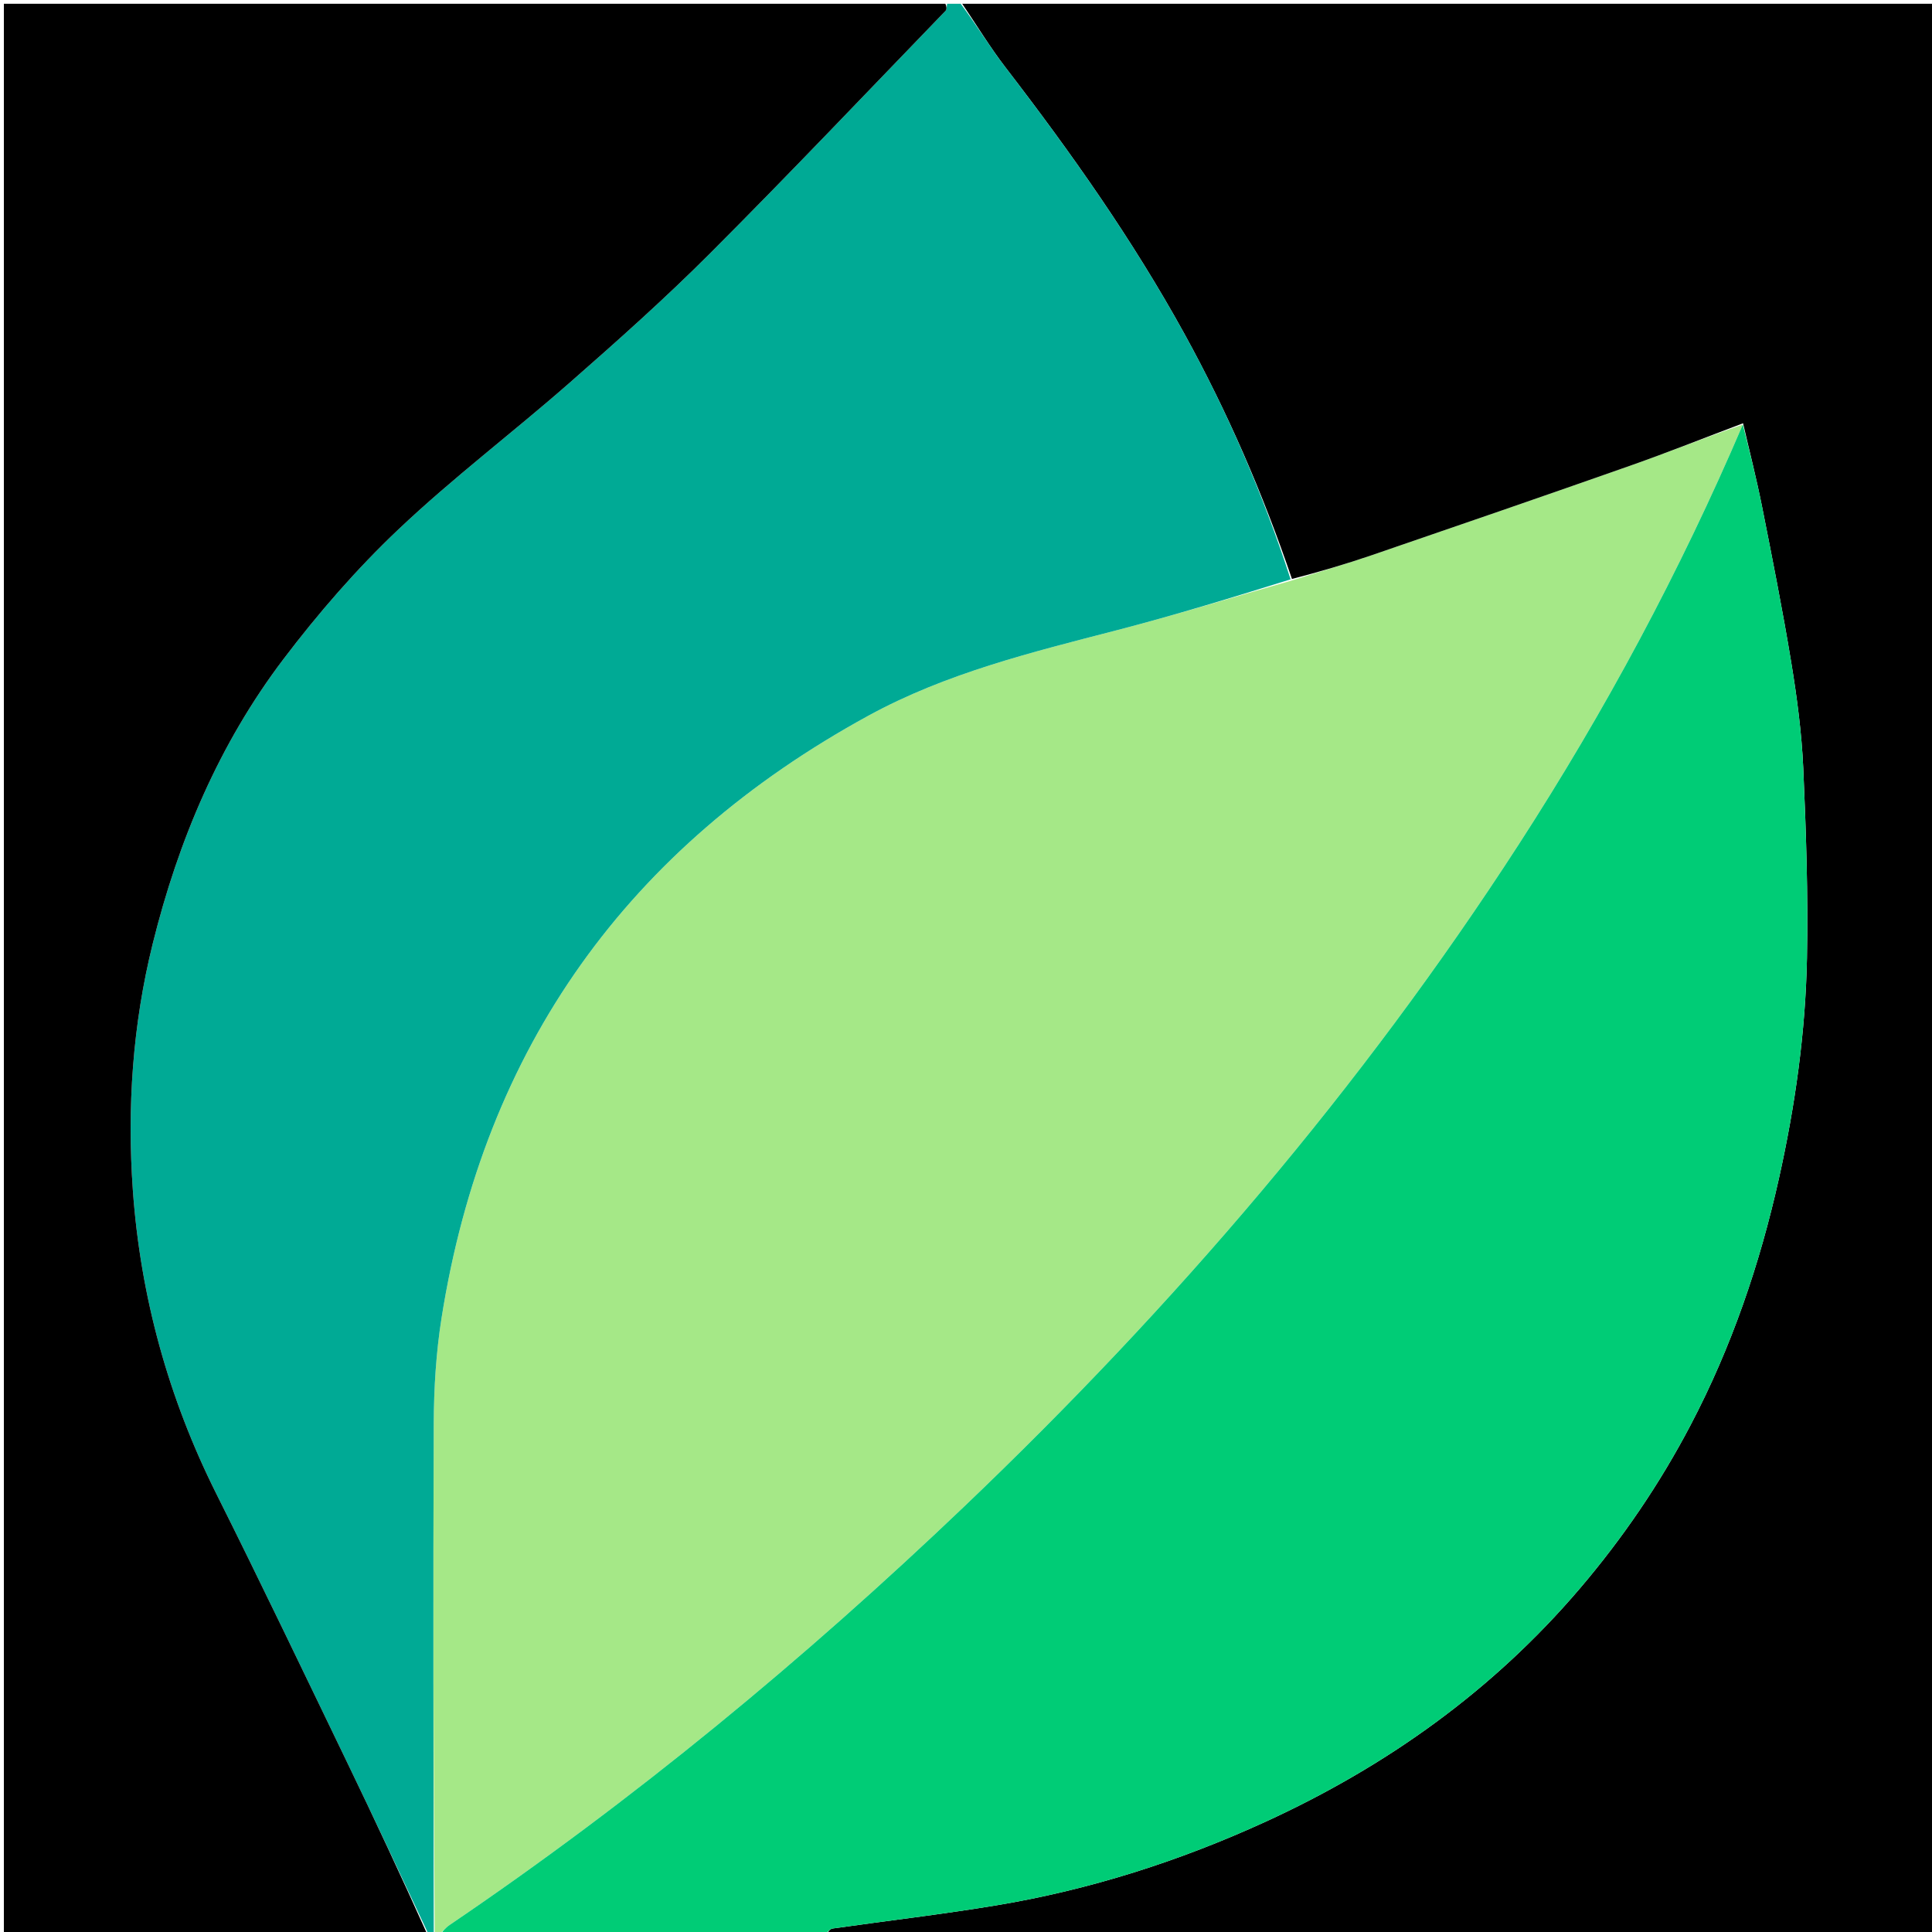 <svg version="1.1" id="Layer_1" xmlns="http://www.w3.org/2000/svg" xmlns:xlink="http://www.w3.org/1999/xlink" x="0px" y="0px"
	 width="100%" viewBox="0 0 512 512" enable-background="new 0 0 512 512" xml:space="preserve">
<path fill="#A5E887" opacity="1" stroke="none" 
	d="
M116,513 
	C116,513 115.5,513 115.203,512.533 
	C114.888,467.091 114.757,422.115 114.947,377.141 
	C114.987,367.849 115.564,358.458 117.014,349.29 
	C128.375,277.482 166.479,224.476 230.123,189.669 
	C250.789,178.367 273.453,172.852 296.027,166.998 
	C311.467,162.995 326.726,158.297 342.427,153.81 
	C349.689,151.532 356.638,149.494 363.482,147.147 
	C386.388,139.294 409.286,131.412 432.127,123.372 
	C442.136,119.848 452.001,115.914 461.869,112.513 
	C445.2,151.509 425.351,188.426 402.508,223.739 
	C360.756,288.285 311.089,346.203 255.555,399.211 
	C213.05,439.783 167.892,477.088 119.228,510.087 
	C118.04,510.893 117.071,512.022 116,513 
z"/>
<path fill="#000000" opacity="1" stroke="none" 
	d="
M461.931,112.167 
	C452.001,115.914 442.136,119.848 432.127,123.372 
	C409.286,131.412 386.388,139.294 363.482,147.147 
	C356.638,149.494 349.689,151.532 342.384,153.433 
	C334.643,130.692 325.269,109.14 313.859,88.424 
	C300.139,63.515 283.815,40.408 266.51,17.922 
	C262.357,12.525 258.82,6.653 255,1 
	C340.965,1 426.929,1 512.947,1 
	C512.947,171.561 512.947,342.122 512.947,513 
	C415.313,513 317.625,513 219.309,512.586 
	C219.36,511.792 220.005,511.168 220.723,511.065 
	C235.157,509.011 249.651,507.329 264.028,504.94 
	C288.789,500.825 312.595,493.22 335.358,482.792 
	C367.42,468.105 395.606,448.037 418.664,420.98 
	C430.093,407.569 439.891,393.161 448.04,377.625 
	C458.874,356.974 466.343,335.114 471.428,312.334 
	C475.735,293.038 478.49,273.566 478.865,253.862 
	C479.184,237.099 478.63,220.301 477.882,203.544 
	C477.465,194.21 476.226,184.869 474.711,175.638 
	C472.437,161.782 469.692,148 466.956,134.224 
	C465.487,126.831 463.619,119.517 461.931,112.167 
z"/>
<path fill="#00AA95" opacity="1" stroke="none" 
	d="
M254.6,1 
	C258.82,6.653 262.357,12.525 266.51,17.922 
	C283.815,40.408 300.139,63.515 313.859,88.424 
	C325.269,109.14 334.643,130.692 342.023,153.532 
	C326.726,158.297 311.467,162.995 296.027,166.998 
	C273.453,172.852 250.789,178.367 230.123,189.669 
	C166.479,224.476 128.375,277.482 117.014,349.29 
	C115.564,358.458 114.987,367.849 114.947,377.141 
	C114.757,422.115 114.888,467.091 114.953,512.533 
	C114.556,513 114.111,513 113.604,512.686 
	C106.362,497.256 99.26,482.102 91.984,467.032 
	C80.504,443.252 69.113,419.426 57.301,395.811 
	C44.611,370.44 37.215,343.563 35.209,315.446 
	C33.645,293.514 35.144,271.557 40.482,250.047 
	C47.261,222.733 58.078,197.141 75.11,174.681 
	C84.351,162.495 94.511,150.782 105.604,140.279 
	C120.029,126.621 135.969,114.579 150.926,101.463 
	C163.6,90.35 176.216,79.112 188.123,67.195 
	C209.246,46.055 229.817,24.362 250.581,2.865 
	C250.959,2.473 250.871,1.632 251,1 
	C252.067,1 253.133,1 254.6,1 
z"/>
<path fill="#000000" opacity="1" stroke="none" 
	d="
M250.531,1 
	C250.871,1.632 250.959,2.473 250.581,2.865 
	C229.817,24.362 209.246,46.055 188.123,67.195 
	C176.216,79.112 163.6,90.35 150.926,101.463 
	C135.969,114.579 120.029,126.621 105.604,140.279 
	C94.511,150.782 84.351,162.495 75.11,174.681 
	C58.078,197.141 47.261,222.733 40.482,250.047 
	C35.144,271.557 33.645,293.514 35.209,315.446 
	C37.215,343.563 44.611,370.44 57.301,395.811 
	C69.113,419.426 80.504,443.252 91.984,467.032 
	C99.26,482.102 106.362,497.256 113.271,512.686 
	C75.685,513 38.371,513 1.028,513 
	C1.028,342.438 1.028,171.875 1.028,1 
	C84.021,1 167.042,1 250.531,1 
z"/>
<path fill="#00CC76" opacity="1" stroke="none" 
	d="
M461.869,112.513 
	C463.619,119.517 465.487,126.831 466.956,134.224 
	C469.692,148 472.437,161.782 474.711,175.638 
	C476.226,184.869 477.465,194.21 477.882,203.544 
	C478.63,220.301 479.184,237.099 478.865,253.862 
	C478.49,273.566 475.735,293.038 471.428,312.334 
	C466.343,335.114 458.874,356.974 448.04,377.625 
	C439.891,393.161 430.093,407.569 418.664,420.98 
	C395.606,448.037 367.42,468.105 335.358,482.792 
	C312.595,493.22 288.789,500.825 264.028,504.94 
	C249.651,507.329 235.157,509.011 220.723,511.065 
	C220.005,511.168 219.36,511.792 218.841,512.586 
	C184.979,513 150.958,513 116.469,513 
	C117.071,512.022 118.04,510.893 119.228,510.087 
	C167.892,477.088 213.05,439.783 255.555,399.211 
	C311.089,346.203 360.756,288.285 402.508,223.739 
	C425.351,188.426 445.2,151.509 461.869,112.513 
z"/>
</svg>